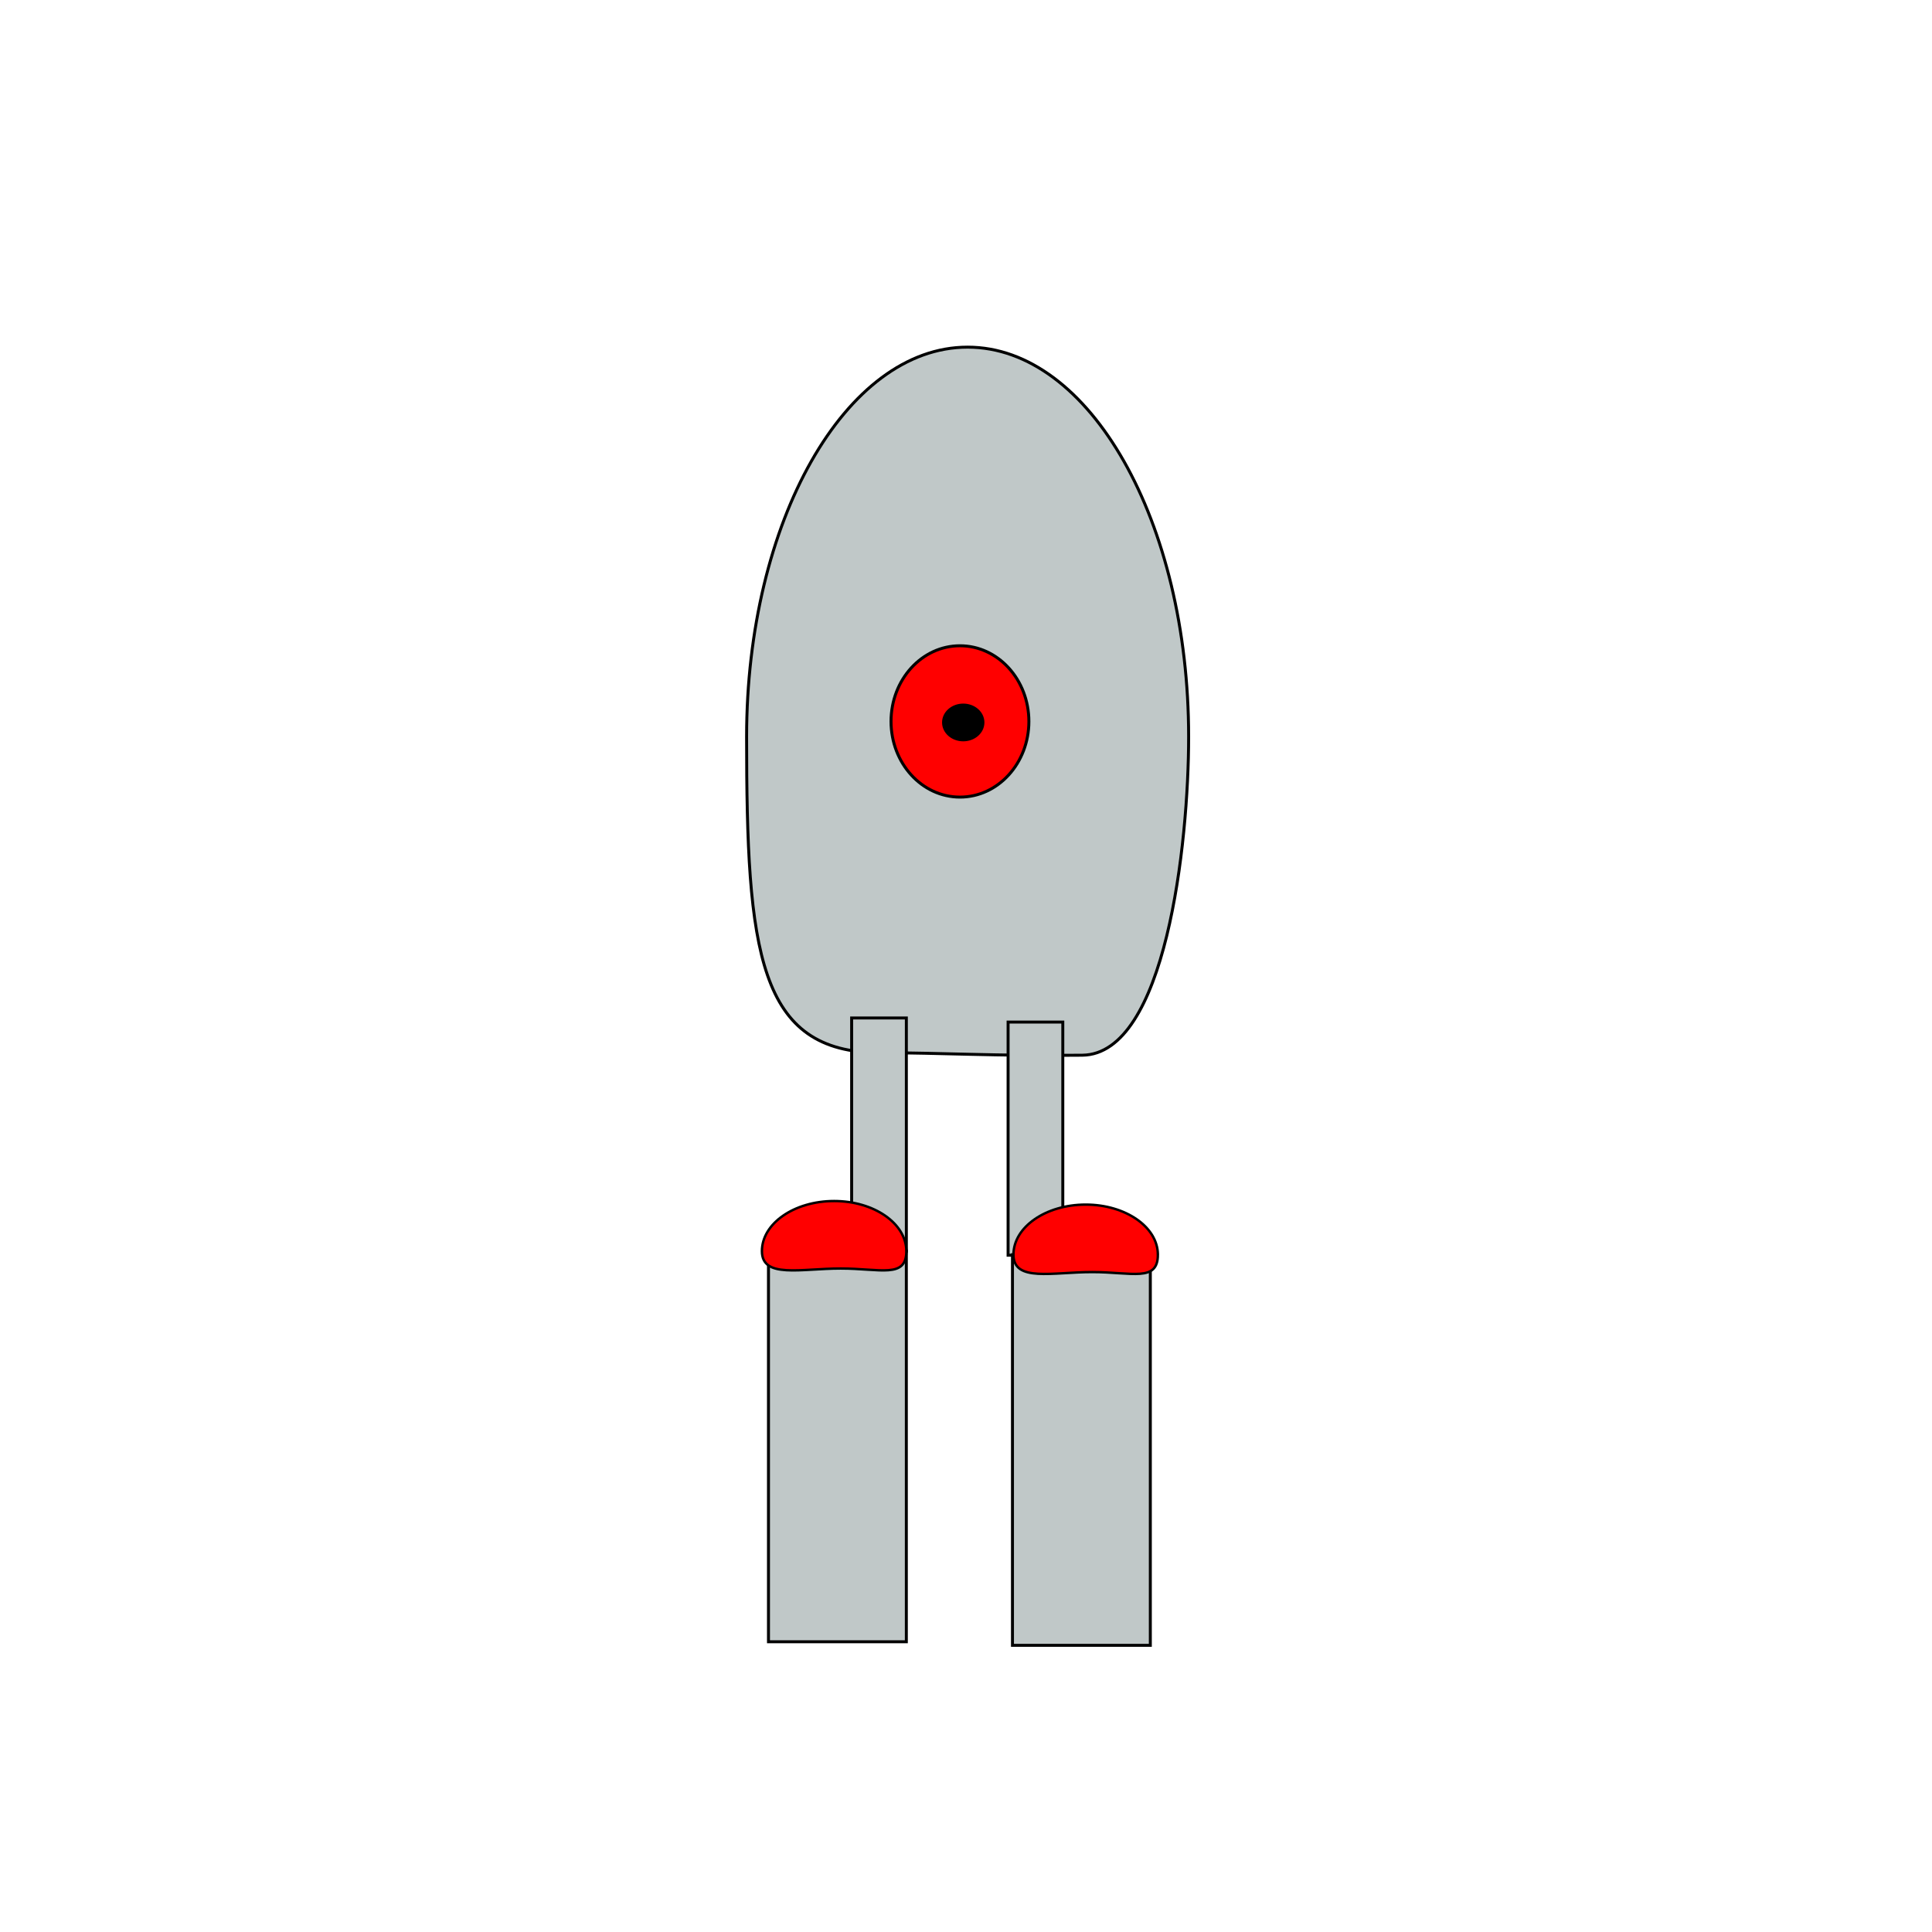 <?xml version="1.0" encoding="UTF-8" standalone="no"?>
<!-- Created with Inkscape (http://www.inkscape.org/) -->

<svg
   xmlns:osb="http://www.openswatchbook.org/uri/2009/osb"
   xmlns:dc="http://purl.org/dc/elements/1.1/"
   xmlns:cc="http://creativecommons.org/ns#"
   xmlns:rdf="http://www.w3.org/1999/02/22-rdf-syntax-ns#"
   xmlns:svg="http://www.w3.org/2000/svg"
   xmlns="http://www.w3.org/2000/svg"
   xmlns:sodipodi="http://sodipodi.sourceforge.net/DTD/sodipodi-0.dtd"
   xmlns:inkscape="http://www.inkscape.org/namespaces/inkscape"
   width="512"
   height="512"
   viewBox="0 0 135.467 135.467"
   version="1.1"
   id="svg8"
   inkscape:version="0.92.3 (2405546, 2018-03-11)"
   sodipodi:docname="Frigate.svg"
   inkscape:export-filename="C:\Users\edkol\Documents\Visual Studio 2017\Projects\FrEee\FrEee\Pictures\Races\Jraenar\Escort.png"
   inkscape:export-xdpi="151.90459"
   inkscape:export-ydpi="151.90459">
  <defs
     id="defs2">
    <linearGradient
       id="linearGradient6233"
       osb:paint="solid">
      <stop
         style="stop-color:#ff0000;stop-opacity:1;"
         offset="0"
         id="stop6231" />
    </linearGradient>
  </defs>
  <sodipodi:namedview
     id="base"
     pagecolor="#000000"
     bordercolor="#666666"
     borderopacity="1.0"
     inkscape:pageopacity="0"
     inkscape:pageshadow="2"
     inkscape:zoom="1.4"
     inkscape:cx="40.250171"
     inkscape:cy="245.46718"
     inkscape:document-units="px"
     inkscape:current-layer="layer1"
     showgrid="false"
     units="px"
     inkscape:window-width="1920"
     inkscape:window-height="1017"
     inkscape:window-x="-8"
     inkscape:window-y="-8"
     inkscape:window-maximized="1" />
  <g
     inkscape:label="Layer 1"
     inkscape:groupmode="layer"
     id="layer1"
     transform="translate(0,-161.533)">
    <path
       style="fill:#c0c8c8;fill-opacity:1;stroke:#000000;stroke-width:0.208;stroke-opacity:1"
       d="m 83.344,213.193 c 1e-6,7.544 -1.615,22.264 -7.454,22.328 -6.18,0.068 -9.901,-0.173 -14.18,-0.173 -8.559,0 -9.36,-7.068 -9.36,-22.156 10e-7,-15.087 6.938,-27.318 15.497,-27.318 8.559,0 15.497,12.231 15.497,27.318 z"
       id="path3713"
       inkscape:connector-curvature="0"
       sodipodi:nodetypes="ssssss" />
    <ellipse
       style="fill:#ff0000;fill-opacity:1;stroke:#000000;stroke-width:0.208;stroke-opacity:1"
       id="path4529"
       cx="67.31"
       cy="212.118"
       rx="4.833"
       ry="5.306" />
    <ellipse
       style="fill:#000000;fill-opacity:1;stroke:#000000;stroke-width:0.208;stroke-opacity:1"
       id="path4533"
       cx="67.54"
       cy="212.19"
       rx="1.381"
       ry="1.219" />
    <rect
       style="fill:#c0c8c8;fill-opacity:1;stroke:#000000;stroke-width:0.208;stroke-opacity:1"
       id="rect4535"
       width="3.836"
       height="16.348"
       x="59.715"
       y="232.911" />
    <rect
       style="fill:#c0c8c8;fill-opacity:1;stroke:#000000;stroke-width:0.208;stroke-opacity:1"
       id="rect4535-4"
       width="3.836"
       height="16.348"
       x="70.685"
       y="233.198" />
    <rect
       style="fill:#c0c8c8;fill-opacity:1;stroke:#000000;stroke-width:0.208;stroke-opacity:1"
       id="rect4552"
       width="9.666"
       height="27.39"
       x="53.884"
       y="249.259" />
    <path
       style="fill:#ff0000;fill-opacity:1;stroke:#000000;stroke-width:0.17;stroke-opacity:1"
       d="m 63.551,249.259 c 1e-6,1.94 -1.807,1.219 -4.603,1.219 -2.796,0 -5.524,0.721 -5.524,-1.219 -1e-6,-1.94 2.267,-3.513 5.063,-3.513 2.796,0 5.063,1.573 5.063,3.513 z"
       id="path4556"
       inkscape:connector-curvature="0"
       sodipodi:nodetypes="cscsc" />
    <rect
       style="fill:#c0c8c8;fill-opacity:1;stroke:#000000;stroke-width:0.208;stroke-opacity:1"
       id="rect4552-0"
       width="9.666"
       height="27.39"
       x="70.992"
       y="249.509" />
    <path
       style="fill:#ff0000;fill-opacity:1;stroke:#000000;stroke-width:0.17;stroke-opacity:1"
       d="m 81.188,249.509 c 10e-7,1.94 -1.807,1.219 -4.603,1.219 -2.796,0 -5.524,0.721 -5.524,-1.219 -1e-6,-1.94 2.267,-3.513 5.063,-3.513 2.796,0 5.063,1.573 5.063,3.513 z"
       id="path4556-1"
       inkscape:connector-curvature="0"
       sodipodi:nodetypes="cscsc" />
  </g>
</svg>
